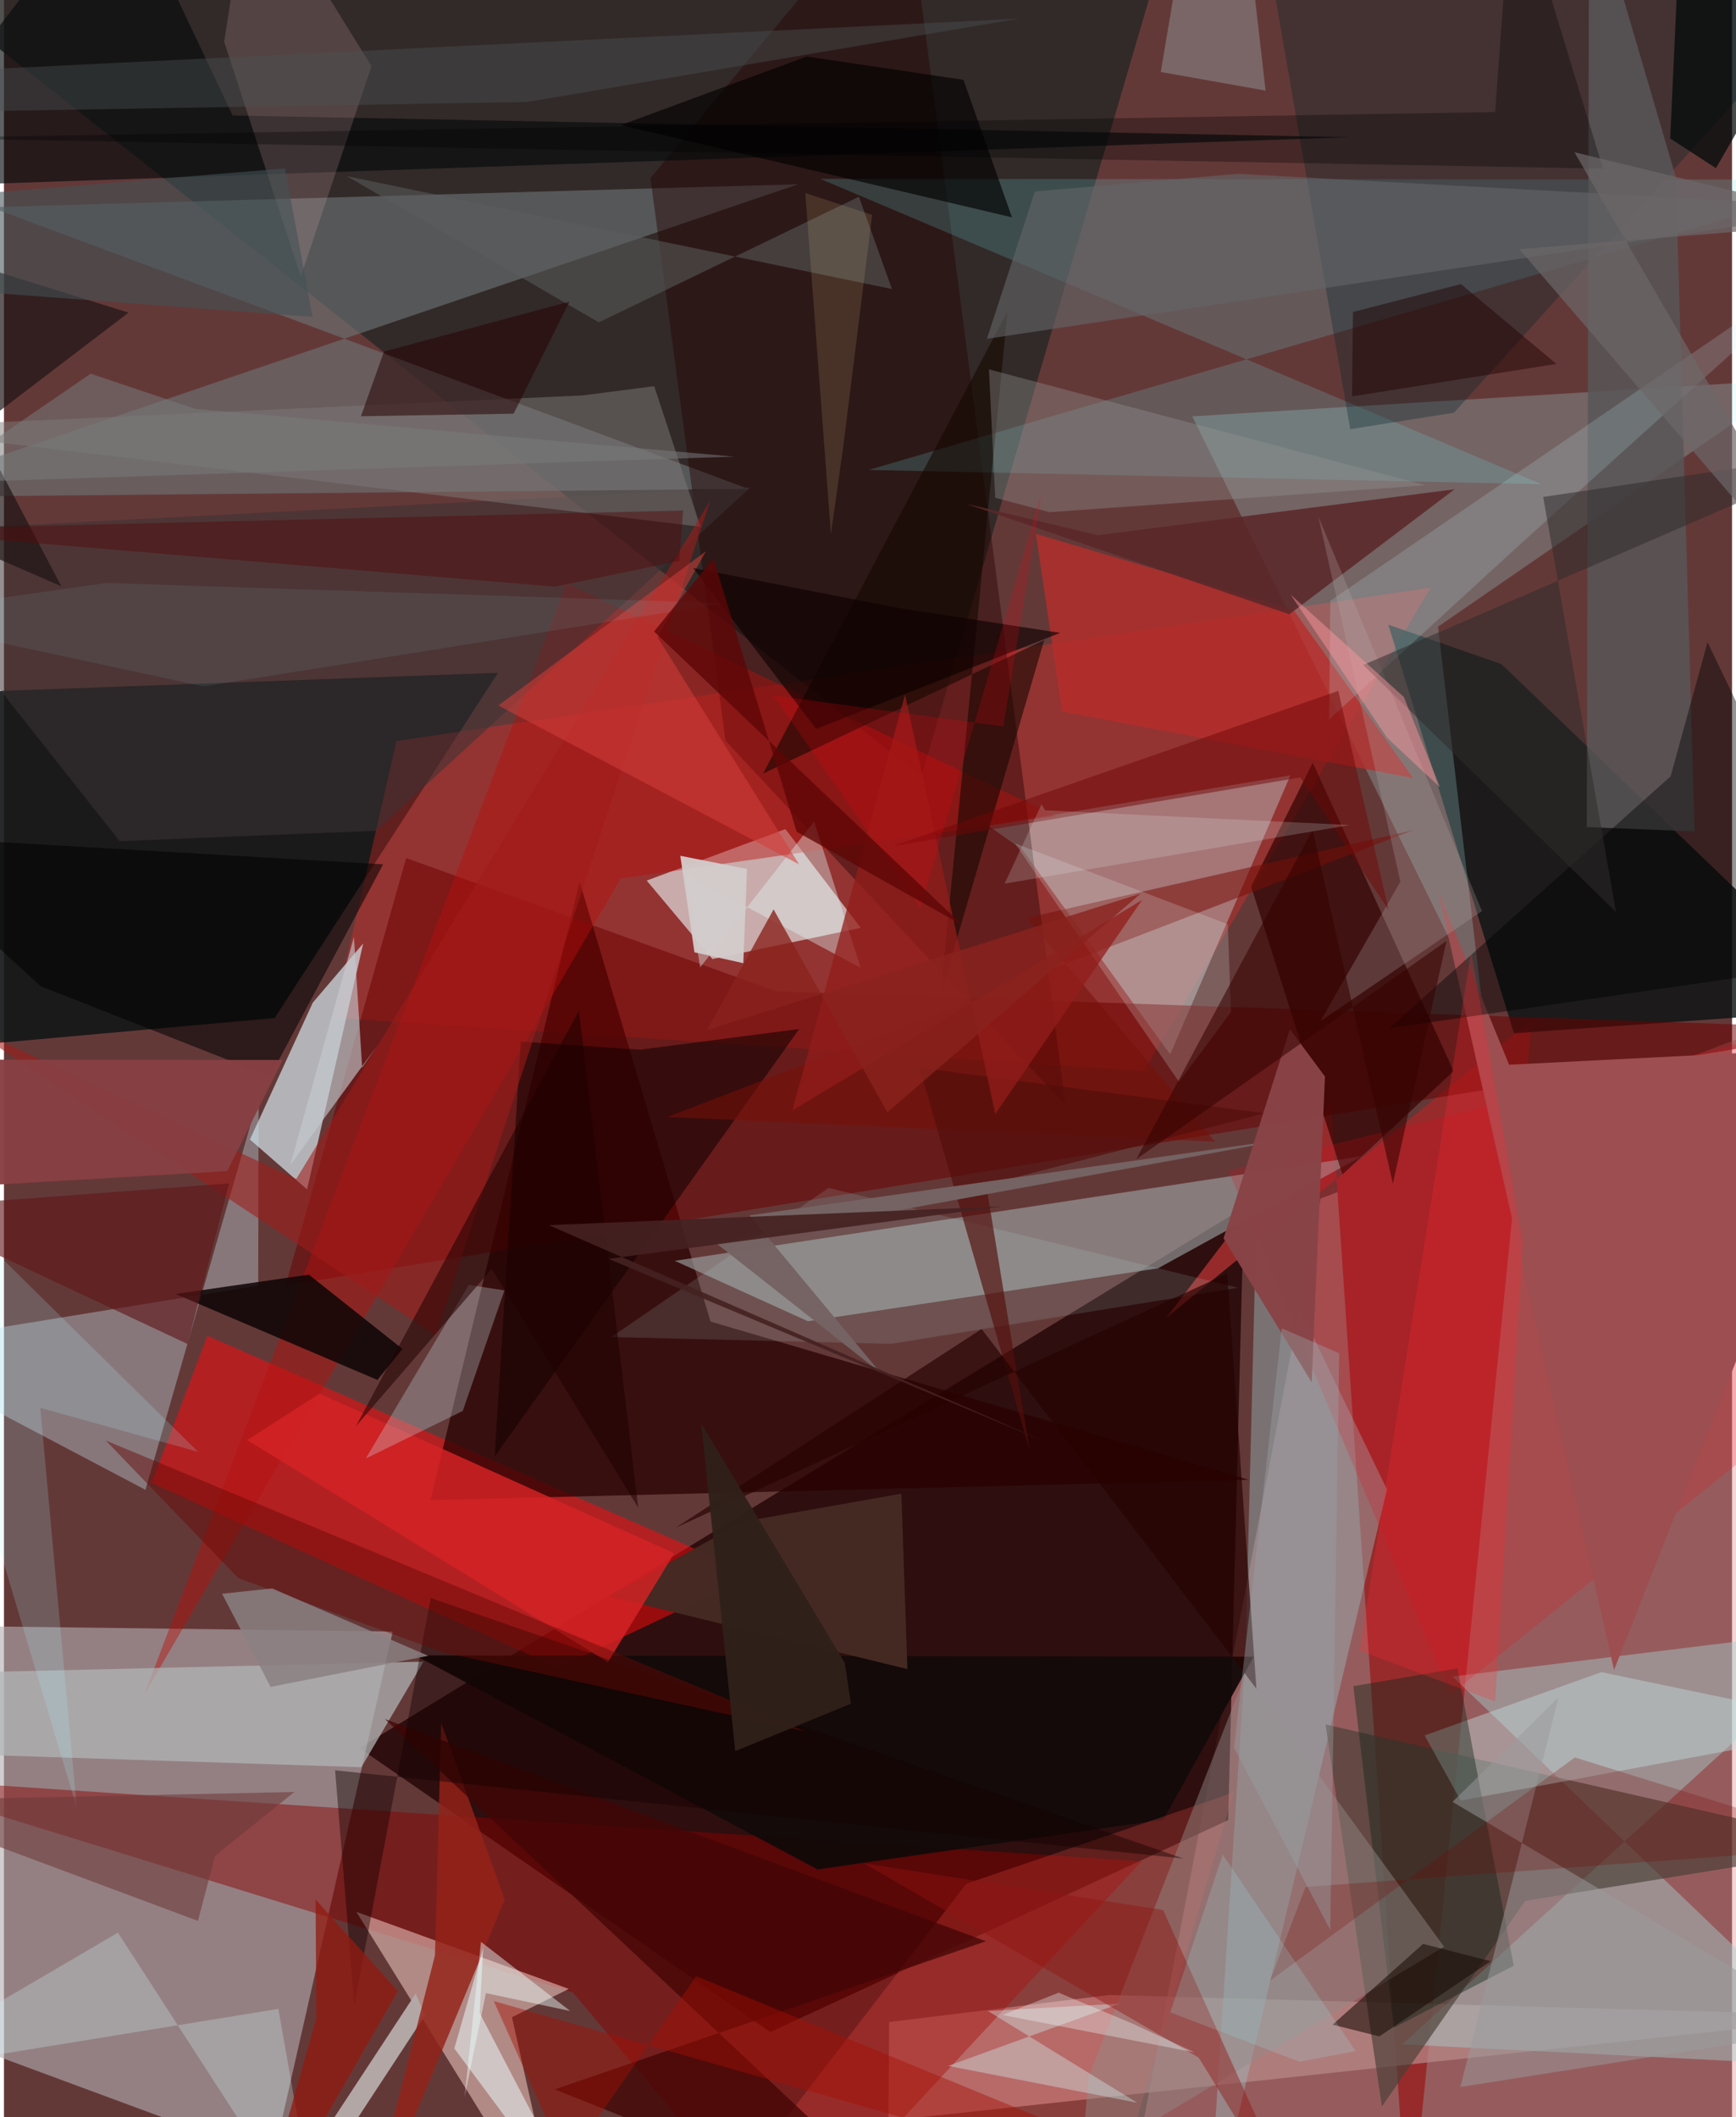 <svg xmlns="http://www.w3.org/2000/svg" width="228" height="278" viewBox="0 0 836 1024"><path fill="#633938" d="M0 0h836v1024H0z"/><path fill="#e39396" fill-opacity=".396" d="M636.932 579.702L539.764 1086 898 1038.712l-35.658-545.28z"/><path fill="#1e0000" fill-opacity=".757" d="M171.976 845.48l427.858-261.4-7.592 296.245-221.52 102.494z"/><path fill="#b3afb1" fill-opacity=".608" d="M-62 785.937l250.078 3.177-57.847 254.759-173.48-64.161z"/><path fill="#272724" fill-opacity=".804" d="M-62-23.527L500.612-11.8l69.98-45.369-126.765 432.665z"/><path fill="#141717" fill-opacity=".914" d="M-43.017 335.695l13.072 171.185 160.915-14.501L239 325.4z"/><path fill="#f92a28" fill-opacity=".318" d="M189.868 358.372l-30.601 133.937 392.184 25.603 138.798-233.737z"/><path fill="#fa0b0f" fill-opacity=".525" d="M71.482 717.19l196.622 89.447 94.836-45.005L98.444 646.085z"/><path fill="#290000" fill-opacity=".733" d="M341.818 639.207l260.384 76.524-395.887 9.815 72.19-299.116z"/><path fill="#e2e5e5" fill-opacity=".671" d="M310.946 425.891l67.096-24.888 36.435 47.767-71.744 15.081z"/><path fill="#972b2c" fill-opacity=".984" d="M642.16 532.525L679.616 1086l59.664-593.029-176.949 144.365z"/><path fill="#0d1414" fill-opacity=".82" d="M724.49 321.23l-54.767-19.077 60.754 197.597L898 487.955z"/><path fill="#9da4a3" fill-opacity=".624" d="M656.956 559.212l-98.693 54.234-169.34 25.594-64.383-29.23z"/><path fill="#6e7476" fill-opacity=".612" d="M360.268 236.501L-6.504 100.19 384.17 89.125-60.67 240.478z"/><path fill="#b0f9fe" fill-opacity=".227" d="M574.873 201.38l140.351 285.185-21.46-183.467 173.783-119.624z"/><path fill="#d1e1e8" fill-opacity=".725" d="M146.64 575.279l27.15-118.96-24.379 28.624-30.414 66.194z"/><path fill="#b98a88" fill-opacity=".714" d="M534.76 964.915l-106.513 13.068-.388 47.718L898 974.937z"/><path fill="#b8b0b1" fill-opacity=".529" d="M622.333 375.01l-58.16 134.959-71.474-98.99-16.545-11.608z"/><path fill="#c0dce8" fill-opacity=".384" d="M68.442 720.565L-62 651.84l184.995-30.087.21-91.432z"/><path fill="#890200" fill-opacity=".467" d="M-62 859.648l612.35 40.597L377.794 1086 275.33 963.796z"/><path fill="#fad7d0" fill-opacity=".51" d="M170.495 924.714l102.762 37.244-27.499 13.676L270.42 1086z"/><path fill="#a7d2d2" fill-opacity=".435" d="M700.781 810.885L898 786.64 676.45 988.78 898 999.916z"/><path fill="#6c0000" fill-opacity=".522" d="M373.644 479.51L898 497.525 136.213 621.8 194.566 415z"/><path fill="#230000" fill-opacity=".427" d="M312.75 86.11l36.323 272.197 164.49 176.288L435.622-62z"/><path fill="#9bbdc2" fill-opacity=".424" d="M582.175 1086l18.364-283.78 5.372-212.486 63.158 130.675z"/><path fill="#4a3e36" fill-opacity=".659" d="M639.347 834.048L898 893.134l-162.067 26.254-69.332 99.443z"/><path fill="#6ee5ec" fill-opacity=".184" d="M394.884 86.494l348.937 147.702-325.514-6.905L898 86.878z"/><path fill="#b90f0d" fill-opacity=".439" d="M298.351 424.907l210.601-30.218-236.81-112.691L67.972 819.38z"/><path fill="#b2b6b7" fill-opacity=".725" d="M202.986 803.672l-248.115 5.885 10.63 38.439 207.411 6.733z"/><path fill="#320201" fill-opacity=".694" d="M633.16 368.887l-29.832 59.822 44.18 139.332 53.792-50.004z"/><path fill="#002429" fill-opacity=".318" d="M898-17.783L611.323-22.84l39.968 230.434 50.254-8.012z"/><path fill="#0f0505" fill-opacity=".855" d="M192.771 652.42l-12.103 14.999-97.711-41.557 64.527-9.37z"/><path fill="#b72d2b" fill-opacity=".78" d="M623.873 295.034l-124.658-36.826 12.698 85.878 169.778 32.232z"/><path fill="#ee0413" fill-opacity=".188" d="M592.33 566.155L898 489.99v170.083L699.848 819.546z"/><path fill="#c5e0e1" fill-opacity=".424" d="M687.29 839.377l17.451 31.496L898 834.845l-125.25-26.081z"/><path fill="#050a0c" fill-opacity=".643" d="M110.65 55.848L54.853-62-62 90.78l712.904-24.42z"/><path fill="#b4a8a7" fill-opacity=".988" d="M130.723 1086l72.985-111.24-4.534-10.527-80 121.767z"/><path fill="#585657" fill-opacity=".851" d="M766.881-57.22l-1.16 457.255 52.158 2.09-9.08-316.431z"/><path fill="#110a09" fill-opacity=".941" d="M604.588 801.287l-405.611-.623 194.638 103.509 167.293-24.135z"/><path fill="#452a23" fill-opacity=".996" d="M437.063 807.27l-2.929-84.848-76.397 13.52-65.335 36.109z"/><path fill="#d32325" fill-opacity=".851" d="M292.212 803.92l32.076-52.668-171.602-77.238-35.017 22.514z"/><path fill="#ff554b" fill-opacity=".243" d="M331.03 1086l214.436-52.333 49.368-166.663L465.5 911.105z"/><path fill="#3c3335" fill-opacity=".545" d="M180.116 401.791l-124.15 5.065L-62 257.62l423.188-21.91z"/><path fill="#13271a" fill-opacity=".427" d="M730.378 950.748L672.39 980.7l-19.604-165.154 50.373-8.617z"/><path fill="#150000" fill-opacity=".569" d="M250.034 503.807l57.748 3.887 76.93-10.004-147.356 206.87z"/><path fill="#cce4ea" fill-opacity=".29" d="M242.13 624.11l-20.174 58.309-46.95 23.028 49.883-83.983z"/><path fill="#160801" fill-opacity=".588" d="M453.147 480.924l50.116-171.385-136.001 64.583L485.502 150.6z"/><path fill="#938987" fill-opacity=".459" d="M696.698 941.566l-175.707 105.38 3.769-42.533 75.792-194.56z"/><path fill="#5b282a" fill-opacity=".871" d="M529.219 258.845l172.549-22.195-79.927 60.454-156.466-53.465z"/><path fill="#7f7978" fill-opacity=".494" d="M336.99 254.803L-62 206.897l341.906-15.64 34.663-4.477z"/><path fill="#e8b3bd" fill-opacity=".188" d="M143.603 133.734l-37.09-113.59L119.495-62l58.32 94.034z"/><path fill="#942319" fill-opacity=".824" d="M211.526 833.303l-3.022 112.488L172.789 1086l69.469-167.234z"/><path fill="#410604" fill-opacity=".753" d="M266.418 1010.564L455.108 1086l-270.78-254.547 290.73 107.449z"/><path fill="#010000" fill-opacity=".541" d="M17.754 477.01L-62 403.822l245.44 14.226-54.7 102.578z"/><path fill="#9d4e50" d="M778.914 807.693l-85.18-376.913 34.4 84.191L898 506.391z"/><path fill="#a11b19" fill-opacity=".569" d="M208.98 645.832L-20.995 494.38l162.407 75.827 200.197-327.908z"/><path fill="#646668" fill-opacity=".604" d="M498.716 92.63l98.005-8.553L898 100.428l-422.47 63.44z"/><path fill="#c5ccd0" fill-opacity=".62" d="M169.306 453.22l3.988 63.19 7.242-10.626-41.952 57.537z"/><path fill="#c2f1f6" fill-opacity=".18" d="M894.839 117.568L733.223 263.521l-92.155 84.469.582-57.418z"/><path fill="#5a5e5d" fill-opacity=".549" d="M429.6 139.81L165.879 85.212l121.894 70.697 125.835-60.75z"/><path fill="#000201" fill-opacity=".42" d="M806.297 375.467l-136.16 121.848L898 464.254l-73.864-153.669z"/><path fill="#780f09" fill-opacity=".537" d="M585.947 552.213l-90.996-108.32 186.804-42.362-360.761 138.7z"/><path fill="#939593" fill-opacity=".361" d="M505.873 247.728l-26.326-6.962-3.034-62.102 211.247 56.051z"/><path fill="#e9fbfe" fill-opacity=".192" d="M489.067 407.9l102.97 39.1 1.568 42.509-25.176 33.736z"/><path fill="#140000" fill-opacity=".431" d="M206.463 772.874l364.124 126.042-410.384-42.68 9.276 114.05z"/><path fill="#cff2f5" fill-opacity=".29" d="M-62 1003.32l194.74-31.695L152.93 1086l-97.8-151.238z"/><path fill="#270003" fill-opacity=".529" d="M246.556 200.088l-73.856 1.244 11.15-31.303 89.795-24.174z"/><path fill="#aef7ff" fill-opacity=".18" d="M-62 548.505L93.942 702.208l-76.37-21.29L35.195 874.22z"/><path fill="#000a09" fill-opacity=".733" d="M811.987-62L898-39.33 828.201 81.328l-22.117-14.332z"/><path fill="#b8adab" fill-opacity=".259" d="M675.568 426.403l-38.7 67.492 78.144-53.26-79.169-190.857z"/><path fill="#670906" fill-opacity=".467" d="M113.34 763.28l-64.097-66.557L387.71 837.461l-175.825-38.454z"/><path fill="#884043" fill-opacity=".961" d="M-28.392 574.421L-62 512.457l196.837.211-26.812 53.737z"/><path fill="#000100" fill-opacity=".639" d="M298.426 60.512l189.214 44.605-23.467-66.498-75.816-11.29z"/><path fill="#bff4f2" fill-opacity=".129" d="M398.904 574.528l198.072 48.327-167.77 27.127-135.36-3.303z"/><path fill="#2f2c2b" fill-opacity=".533" d="M657.583 321.635L898 217.57l-153.364 22.787 35.232 200.74z"/><path fill="#530f0c" fill-opacity=".659" d="M442.92 516.382l53.28 185.132-21.035-128.431 134.528-34.613z"/><path fill="#a60f04" fill-opacity=".435" d="M334.868 955.844l-62.85 90.383-35.075-78.387L651.465 1086z"/><path fill="#d3f9fb" fill-opacity=".357" d="M456.72 999.2l83.019-30.117-63.761 3.55 72.286 44.387z"/><path fill="#901312" fill-opacity=".431" d="M415.877 901.155l162.093 94.046L633.776 1086l-73.007-162.208z"/><path fill="#1f1515" fill-opacity=".698" d="M-62 113.088L27.776 283.59-62 244.483 60.27 151.21z"/><path fill="#6e3b3a" fill-opacity=".584" d="M102.123 897.622l-8.278 31.444L-62 870.956l202.46-4.227z"/><path fill="#e3fbfa" fill-opacity=".38" d="M329.485 422.753l7.33 45.139 55.125-70.597 22.496 70.774z"/><path fill="#756463" fill-opacity=".996" d="M360.717 587.835l63.185 75.987-79.24-62.419 282.56-51.476z"/><path fill="#ebfdff" fill-opacity=".514" d="M217.875 990.769L288.71 1086l-58.576-112.394 1.703-31.44z"/><path fill="#b7e3e5" fill-opacity=".267" d="M559.631 34.821l50.71 9.018L599.4-51.662 575.935-62z"/><path fill="#d33e3a" fill-opacity=".545" d="M316.17 308.191l23.434-41.573-100.433 74.603 145.506 76.863z"/><path fill="#250201" fill-opacity=".675" d="M324.91 738.934l148.055-96.143 132.931 173.974-14.145-200.761z"/><path fill="#ff292f" fill-opacity=".255" d="M709.755 460.259L655.792 798.34l65.609 24.606 13.344-221.93z"/><path fill="#601519" fill-opacity=".62" d="M88.828 650.058L-62 579.25v5.945l170.934-12.83z"/><path fill="#4a5255" fill-opacity=".42" d="M491.001 9.016l-237.929 40.31-295.117 4.98 29.127-20.58z"/><path fill="#884346" fill-opacity=".984" d="M632.643 668.538l-42.644-69.59 32.098-101.117 16.972 22.85z"/><path fill="#9b9b9c" fill-opacity=".506" d="M700.787 871.502l51.33-50.691-47.527 188.594 180.694-28.48z"/><path fill="#931d1a" fill-opacity=".745" d="M381.441 537.037l169.162-101.755-71.035 103.508-43.651-202.954z"/><path fill="#8a8082" fill-opacity=".847" d="M105.515 770.837l23.465 45.048 76.268-15.03-75.476-32.59z"/><path fill="#700807" fill-opacity=".494" d="M645.496 334.153l24.37 105.966-42.675-64.105-197.464 33.287z"/><path fill="#1a0c06" fill-opacity=".569" d="M642.755 979.252l22.62 5.685 53.83-36.38-32.658-8.356z"/><path fill="#30201a" fill-opacity=".969" d="M406.757 804.208l-69.4-115.674 16.415 158.44 55.937-22.956z"/><path fill="#350200" fill-opacity=".569" d="M697.876 455.098L671.917 572.48l-38.85-171.115-85.297 159.34z"/><path fill="#87e5f3" fill-opacity=".09" d="M-62 297.853l111.568-15.87 299.03 9.764-252.005 40.235z"/><path fill="#901b12" fill-opacity=".769" d="M190.577 962.99l-39.803-44.24.314 57.345L120.102 1086z"/><path fill="#54080a" fill-opacity=".443" d="M326.7 271.316l1.896-24.404L-62 256.222l328.543 27.526z"/><path fill="#200000" fill-opacity=".463" d="M652.156 191.751l98.853-15.746-46.134-38.602-52.265 13.493z"/><path fill="#750700" fill-opacity=".243" d="M612.485 957.978l147.483-107.977L898 892.944 629.651 912.66z"/><path fill="#200000" fill-opacity=".545" d="M278.148 488.714L170.252 689.83l65.71-76.05 70.882 115.447z"/><path fill="#452221" fill-opacity=".906" d="M292.448 608.86l210.046 87.933-238.94-104.23 219.011-9.078z"/><path fill-opacity=".318" d="M721.429 54.189L729.826-62l43.751 143.55-817.844-14.823z"/><path fill="#425355" fill-opacity=".576" d="M-62 97.823v39.619l211.314 15.824-13.378-71.803z"/><path fill="#98a4a8" fill-opacity=".388" d="M641.638 933.47l-46.588-88.19 23.148-202.822 27.766 12.064z"/><path fill="#f0fefe" fill-opacity=".337" d="M575.934 992.666l-92.9-18.094 27.2-10.79 35.262 14.754z"/><path fill="#8a221d" fill-opacity=".792" d="M372.327 439.85l-32.144 58.34 209.68-65.975-122.49 105.751z"/><path fill="#6d6769" fill-opacity=".702" d="M733.095 120.512L898 312.162 759.74 73.613 898 107.25z"/><path fill="#0d0000" fill-opacity=".639" d="M392.932 352.537l118.008-46.441-77.396-11.913-100.112-19.443z"/><path fill="#ff989f" fill-opacity=".459" d="M694.733 380.847L669.1 356.81l-46.627-69.174 54.768 49.488z"/><path fill="#797b7a" fill-opacity=".541" d="M41.949 180.763l-77.173 52.89 388.54-12.788-260.67-23.077z"/><path fill="#f7d289" fill-opacity=".141" d="M406.071 215.744l13.94-111.832L387.667 93.4l12.39 164.948z"/><path fill="#ebfffe" fill-opacity=".447" d="M230.774 939.204l-7.937 74.943 10.336-50.14 40.74 8.635z"/><path fill="#f4000f" fill-opacity=".2" d="M443.429 439.24l-71.166-102.895 111.23 15.014 18.4-112.85z"/><path fill="#9df6fb" fill-opacity=".176" d="M589.615 897.012l64.28 95.035-27.154 5.142-62.493-23.87z"/><path fill="#e1edec" fill-opacity=".2" d="M651.124 399.043l-147.459-7.118-1.717-2.944-17.881 38.405z"/><path fill="#5e0606" fill-opacity=".78" d="M463.67 447.472L314.496 305.433l28.723-35.288 40.26 132.118z"/><path fill="#d3cccc" fill-opacity=".957" d="M359.483 420.273l-1.806 45.58-23.632-5.256-6.849-46.681z"/></svg>